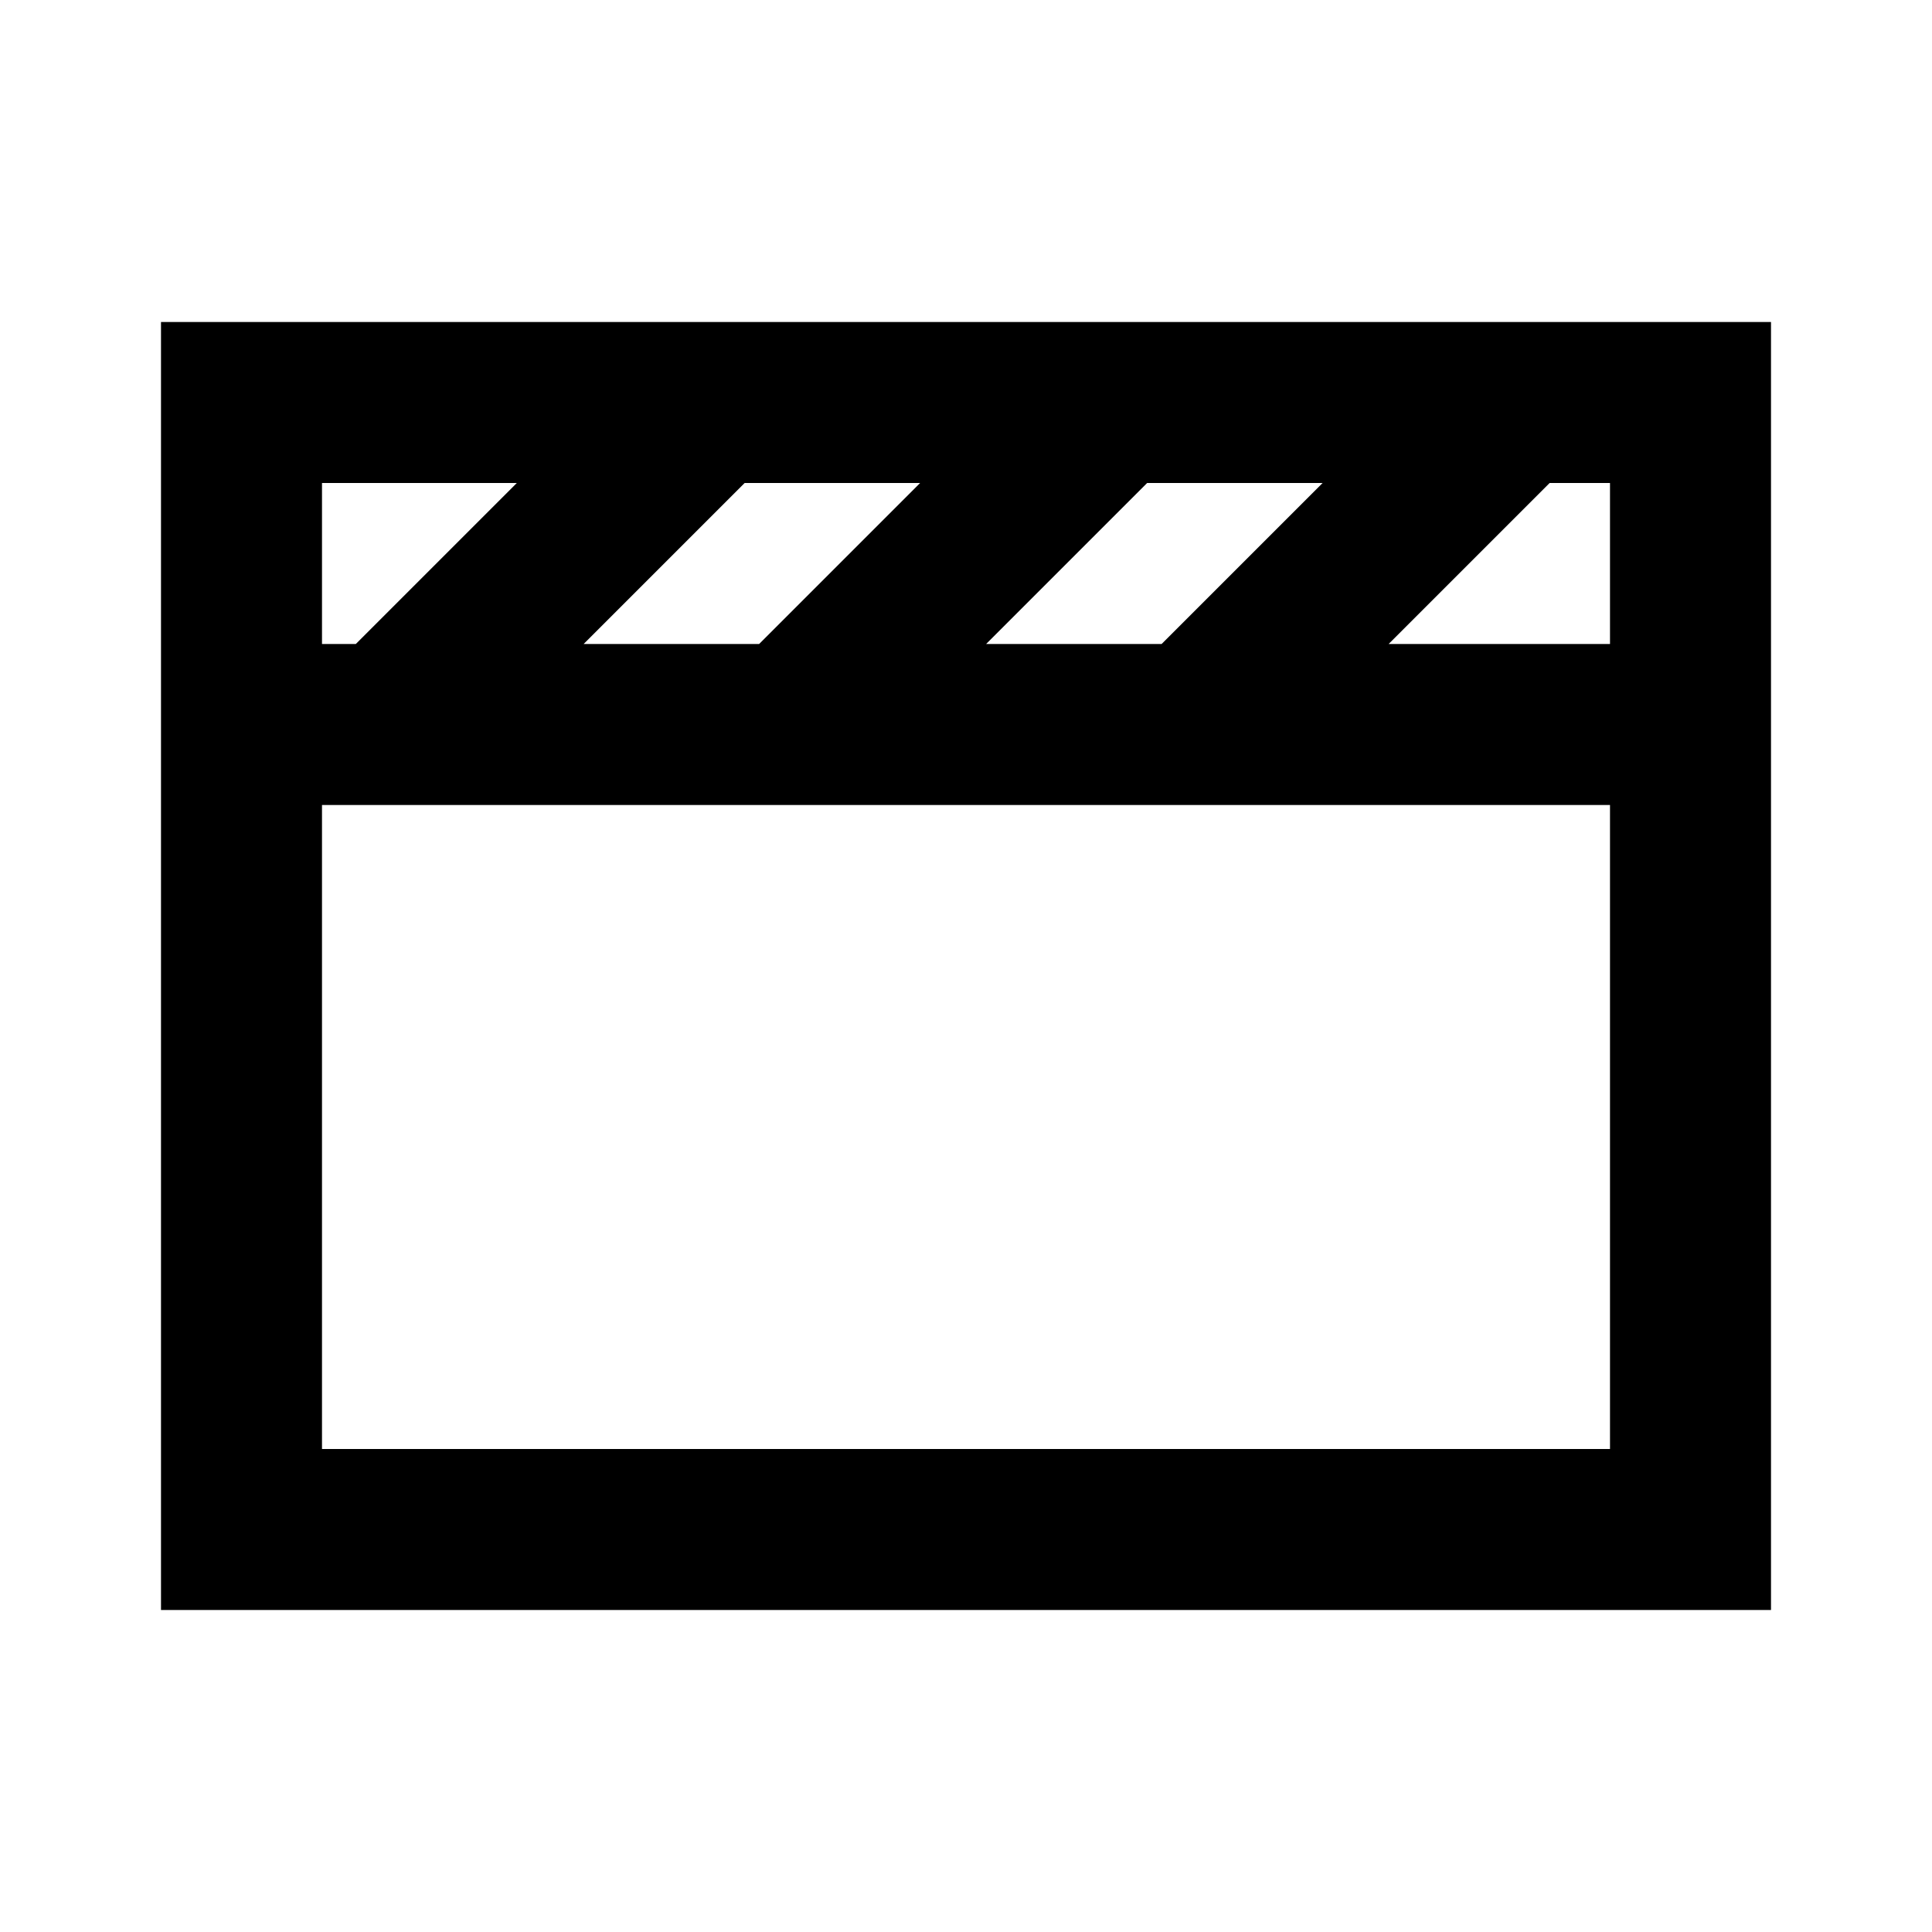 <svg id="Layer_1" data-name="Layer 1" xmlns="http://www.w3.org/2000/svg" viewBox="0 0 24 24"><title>Movie</title><path d="M2,20H22V4H2Zm2-2V10H20v8ZM12.25,8l2-2h2.18l-2,2ZM9.43,8H7.25l2-2h2.18ZM20,8H17.25l2-2H20ZM6.42,6l-2,2H4V6Z"/></svg>